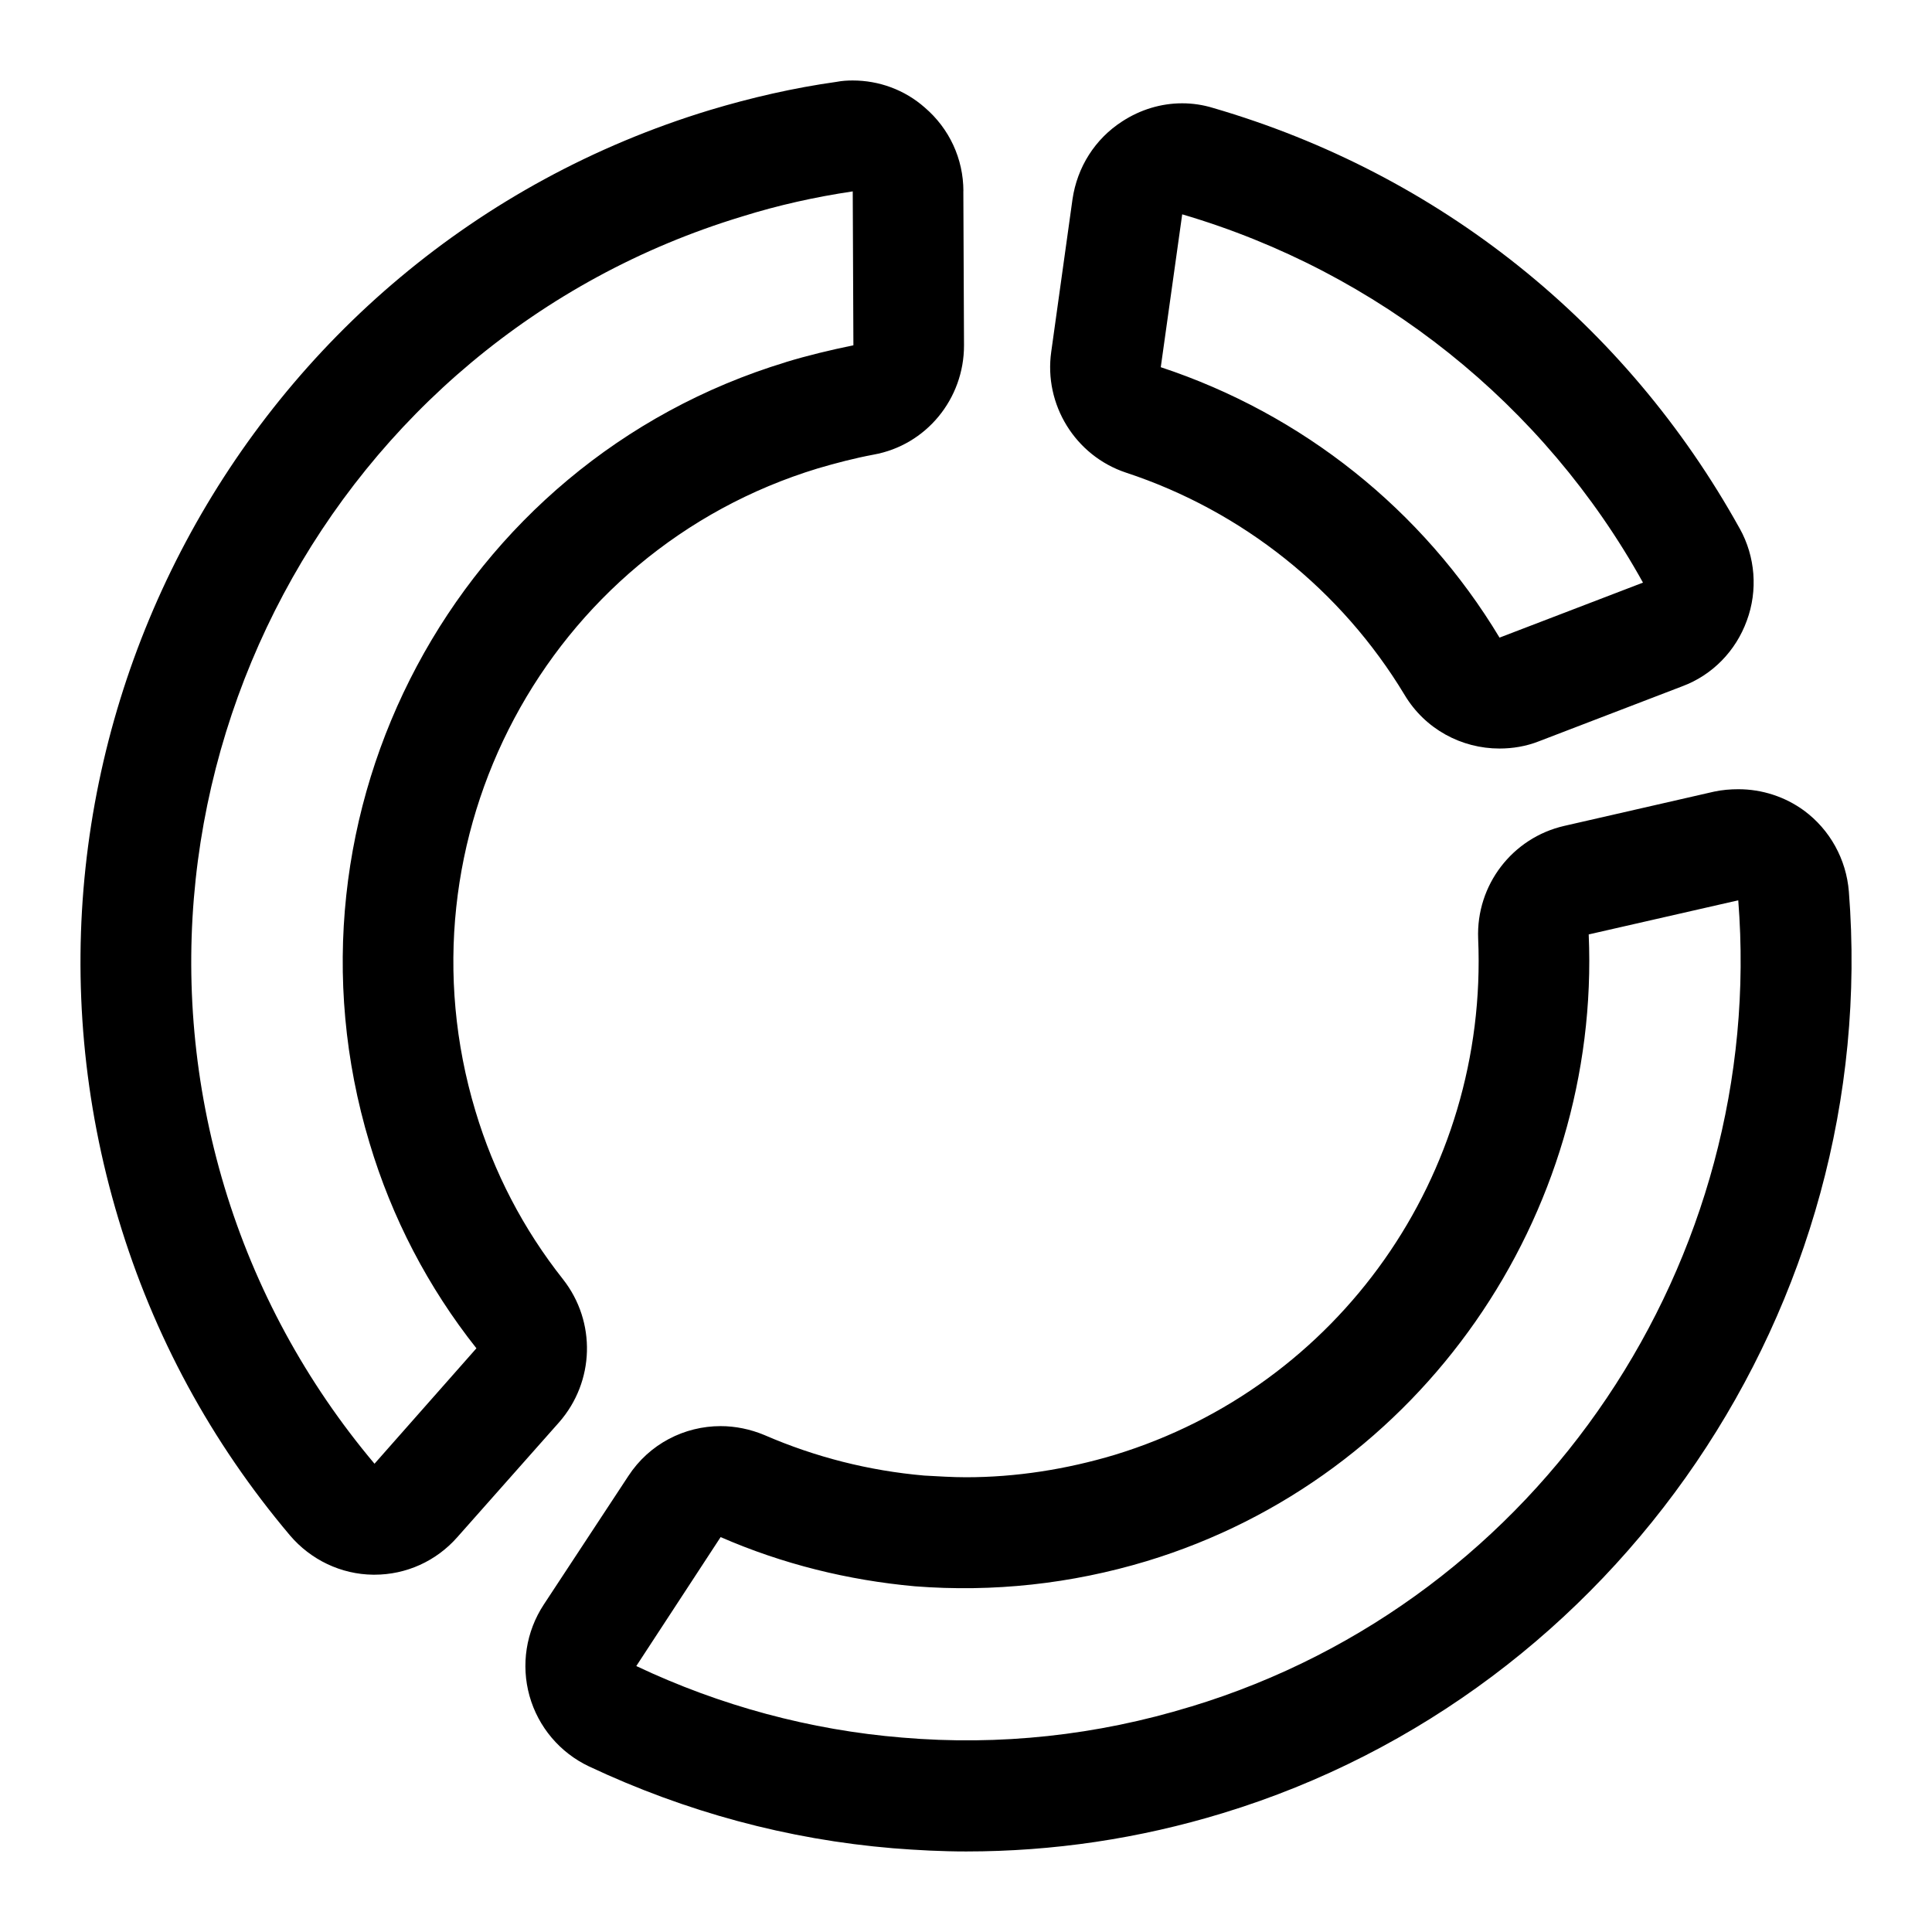 <!-- Generated by IcoMoon.io -->
<svg version="1.1" xmlns="http://www.w3.org/2000/svg" width="32" height="32" viewBox="0 0 32 32">
<path d="M28.816 8.756c-1.889-3.407-4.985-5.879-8.723-6.968-0.169-0.052-0.341-0.077-0.513-0.077-0.348 0-0.693 0.104-0.993 0.3-0.449 0.289-0.745 0.756-0.823 1.289l-0.352 2.525c-0.125 0.873 0.396 1.724 1.24 2.004 1.929 0.636 3.567 1.947 4.612 3.68 0.34 0.569 0.944 0.889 1.572 0.889 0.217 0 0.44-0.036 0.651-0.119l2.377-0.912c0.497-0.185 0.887-0.584 1.069-1.088 0.185-0.499 0.141-1.060-0.117-1.524zM24.837 10.561c-1.273-2.117-3.265-3.704-5.611-4.479l0.355-2.532c3.248 0.955 5.991 3.143 7.632 6.1l-2.376 0.911zM30.623 14.767c-0.043-0.535-0.313-1.023-0.741-1.34-0.317-0.232-0.7-0.355-1.088-0.355-0.133 0-0.271 0.011-0.404 0.040l-2.479 0.567c-0.861 0.196-1.464 0.98-1.428 1.869 0.168 3.911-2.307 7.416-6.020 8.549-0.805 0.241-1.635 0.371-2.463 0.371-0.231 0-0.463-0.016-0.692-0.028-0.915-0.080-1.804-0.305-2.647-0.671-0.232-0.097-0.481-0.148-0.725-0.148-0.599 0-1.181 0.293-1.529 0.827l-1.4 2.128c-0.295 0.449-0.38 0.999-0.237 1.513 0.144 0.515 0.505 0.941 0.985 1.168 1.6 0.753 3.292 1.211 5.037 1.356 0.404 0.032 0.808 0.053 1.211 0.053 1.439 0 2.864-0.211 4.251-0.635 6.547-1.995 10.907-8.413 10.369-15.265zM19.723 28.267c-1.557 0.477-3.165 0.651-4.78 0.513-1.521-0.124-3.016-0.528-4.404-1.185l1.397-2.136c1.024 0.447 2.112 0.715 3.217 0.815 1.295 0.101 2.589-0.039 3.841-0.417 4.56-1.383 7.52-5.739 7.32-10.38l2.477-0.565c0.469 5.933-3.251 11.593-9.069 13.356zM15.957 3.165c-0.001-0.536-0.233-1.035-0.639-1.383-0.335-0.296-0.76-0.449-1.195-0.449-0.088 0-0.176 0.005-0.268 0.023-0.708 0.099-1.412 0.261-2.097 0.467-7.743 2.351-12.136 10.593-9.796 18.367 0.581 1.936 1.536 3.695 2.84 5.24 0.344 0.405 0.847 0.647 1.38 0.652 0.005 0 0.015 0 0.020 0 0.527 0 1.023-0.225 1.372-0.621l1.687-1.904c0.589-0.673 0.617-1.663 0.065-2.367-0.659-0.833-1.147-1.772-1.451-2.787-1.359-4.513 1.185-9.281 5.671-10.645 0.303-0.089 0.609-0.169 0.924-0.228 0.871-0.157 1.499-0.924 1.497-1.812l-0.011-2.552zM13.012 6c-5.447 1.655-8.541 7.453-6.892 12.929 0.371 1.244 0.972 2.395 1.771 3.403l-1.688 1.912c-1.129-1.341-1.977-2.896-2.485-4.583-2.048-6.807 1.797-14.023 8.573-16.075 0.6-0.188 1.213-0.324 1.833-0.416l0.011 2.549c-0.383 0.079-0.756 0.168-1.123 0.28z"></path>
</svg>
